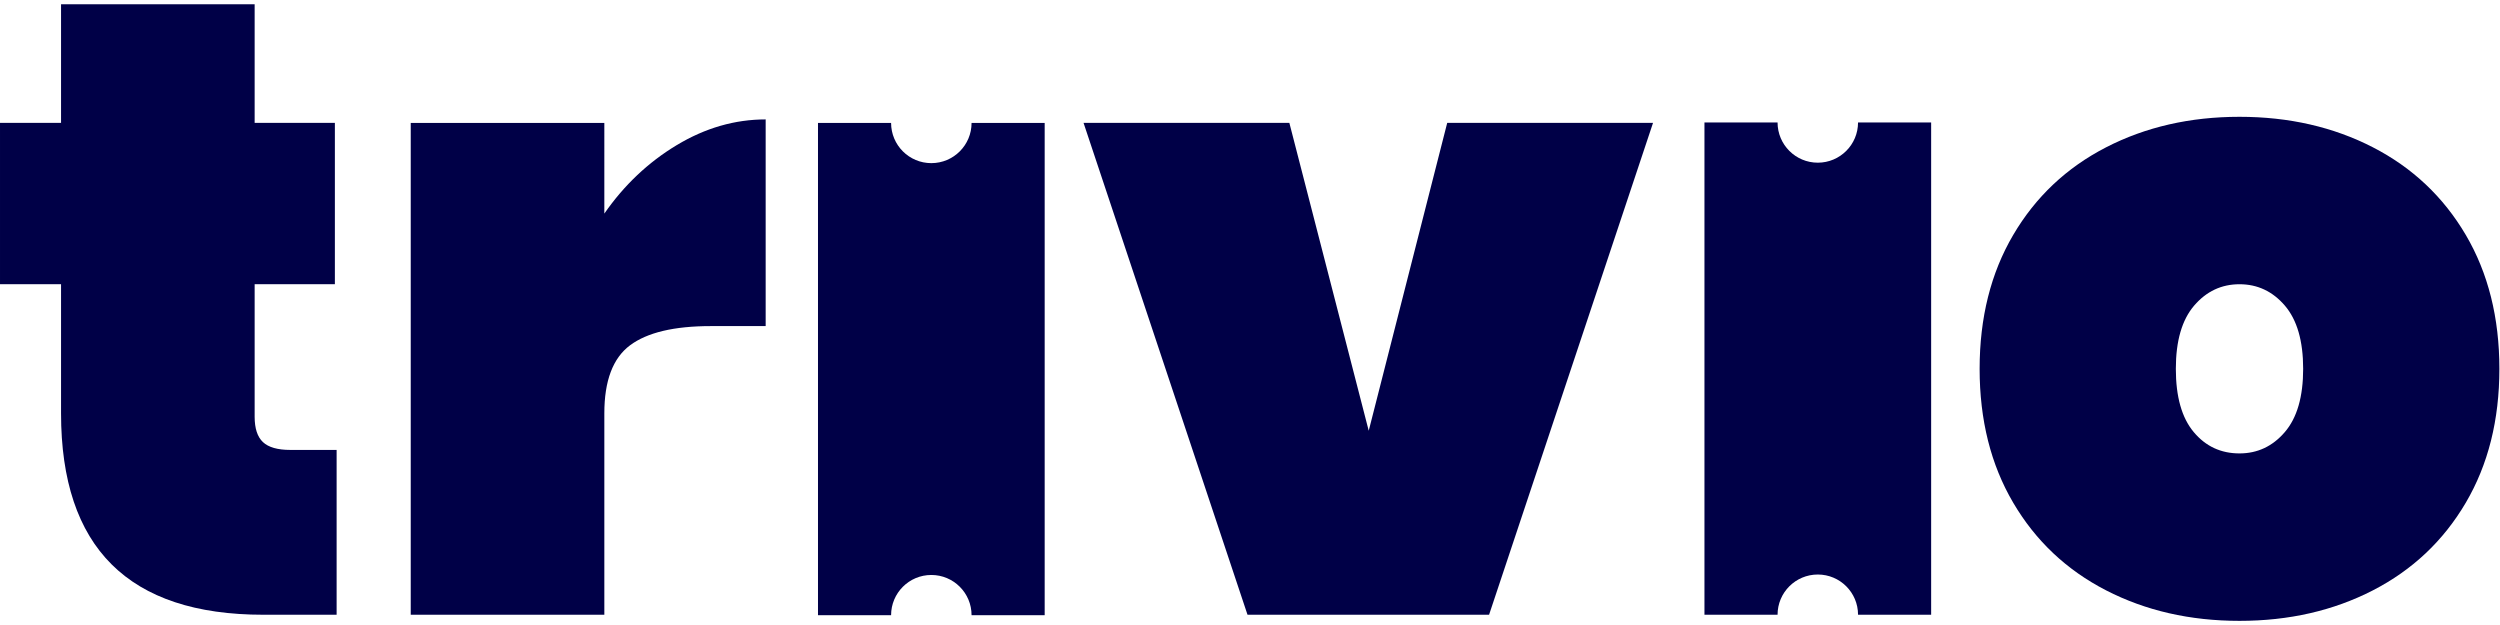 <?xml version="1.0" encoding="UTF-8" standalone="no"?> <svg xmlns:dc="http://purl.org/dc/elements/1.1/" xmlns:cc="http://creativecommons.org/ns#" xmlns:rdf="http://www.w3.org/1999/02/22-rdf-syntax-ns#" xmlns:svg="http://www.w3.org/2000/svg" xmlns="http://www.w3.org/2000/svg" viewBox="0 0 462.019 113.973" height="20" width="80" xml:space="preserve" id="svg2">  <defs id="defs6"> <clipPath id="clipPath18" clipPathUnits="userSpaceOnUse"> <path id="path16" d="M 0,85.48 H 346.514 V 0 H 0 Z"></path> </clipPath> </defs> <g transform="matrix(1.333,0,0,-1.333,0,113.973)" id="g10"> <g id="g12"> <g clip-path="url(#clipPath18)" id="g14"> <g transform="translate(46.669,23.698)" id="g20"> <path id="path22" style="fill:#000047;fill-opacity:1;fill-rule:nonzero;stroke:none" d="m 0,0 v -22.851 h -10.156 c -18.701,0 -28.05,9.31 -28.05,27.929 v 17.894 h -8.463 v 22.367 h 8.463 v 16.443 h 26.841 V 45.339 H -0.242 V 22.972 H -11.365 V 4.594 c 0,-1.613 0.382,-2.781 1.148,-3.506 C -9.451,0.363 -8.182,0 -6.408,0 Z"></path> </g> <g transform="translate(93.82,65.954)" id="g24"> <path id="path26" style="fill:#000047;fill-opacity:1;fill-rule:nonzero;stroke:none" d="M 0,0 C 3.948,2.377 8.059,3.566 12.332,3.566 V -25.088 H 4.715 c -5.077,0 -8.806,-0.888 -11.183,-2.66 -2.379,-1.774 -3.567,-4.917 -3.567,-9.43 v -27.929 h -26.841 v 68.19 h 26.841 V -9.491 C -7.295,-5.543 -3.95,-2.379 0,0"></path> </g> <g transform="translate(189.761,26.358)" id="g28"> <path id="path30" style="fill:#000047;fill-opacity:1;fill-rule:nonzero;stroke:none" d="m 0,0 10.881,42.679 h 28.534 l -22.73,-68.19 h -33.491 l -22.73,68.19 h 28.533 z"></path> </g> <g transform="translate(316.772,26.176)" id="g32"> <path id="path34" style="fill:#000047;fill-opacity:1;fill-rule:nonzero;stroke:none" d="m 0,0 c 1.693,1.974 2.539,4.896 2.539,8.765 0,3.869 -0.846,6.79 -2.539,8.766 -1.693,1.974 -3.79,2.962 -6.288,2.962 -2.498,0 -4.594,-0.988 -6.286,-2.962 -1.693,-1.976 -2.539,-4.897 -2.539,-8.766 0,-3.869 0.825,-6.791 2.478,-8.765 1.652,-1.977 3.767,-2.962 6.347,-2.962 2.498,0 4.595,0.985 6.288,2.962 m -24.786,-21.945 c -5.482,2.821 -9.774,6.871 -12.876,12.151 -3.104,5.279 -4.655,11.466 -4.655,18.559 0,7.092 1.551,13.279 4.655,18.559 3.102,5.278 7.394,9.329 12.876,12.151 5.481,2.821 11.647,4.231 18.498,4.231 6.851,0 13.017,-1.41 18.499,-4.231 5.48,-2.822 9.772,-6.873 12.876,-12.151 3.102,-5.28 4.655,-11.467 4.655,-18.559 0,-7.093 -1.553,-13.28 -4.655,-18.559 -3.104,-5.28 -7.396,-9.33 -12.876,-12.151 -5.482,-2.822 -11.648,-4.231 -18.499,-4.231 -6.851,0 -13.017,1.409 -18.498,4.231"></path> </g> <g transform="translate(123.541,0.783)" id="g36"> <path id="path38" style="fill:#000047;fill-opacity:1;fill-rule:nonzero;stroke:none" d="M 0,0 C 0,3.081 2.498,5.579 5.579,5.579 8.66,5.579 11.158,3.081 11.158,0 H 21.293 V 68.253 H 11.158 C 11.158,65.172 8.66,62.675 5.579,62.675 2.498,62.675 0,65.172 0,68.253 H -10.135 V 0 Z"></path> </g> <g transform="translate(257.6,69.1)" id="g40"> <path id="path42" style="fill:#000047;fill-opacity:1;fill-rule:nonzero;stroke:none" d="m 0,0 c 0,-3.081 -2.498,-5.579 -5.579,-5.579 -3.081,0 -5.579,2.498 -5.579,5.579 h -10.135 v -68.253 h 10.135 c 0,3.081 2.498,5.578 5.579,5.578 3.081,0 5.579,-2.497 5.579,-5.578 H 10.135 V 0 Z"></path> </g> </g> </g> </g> </svg>